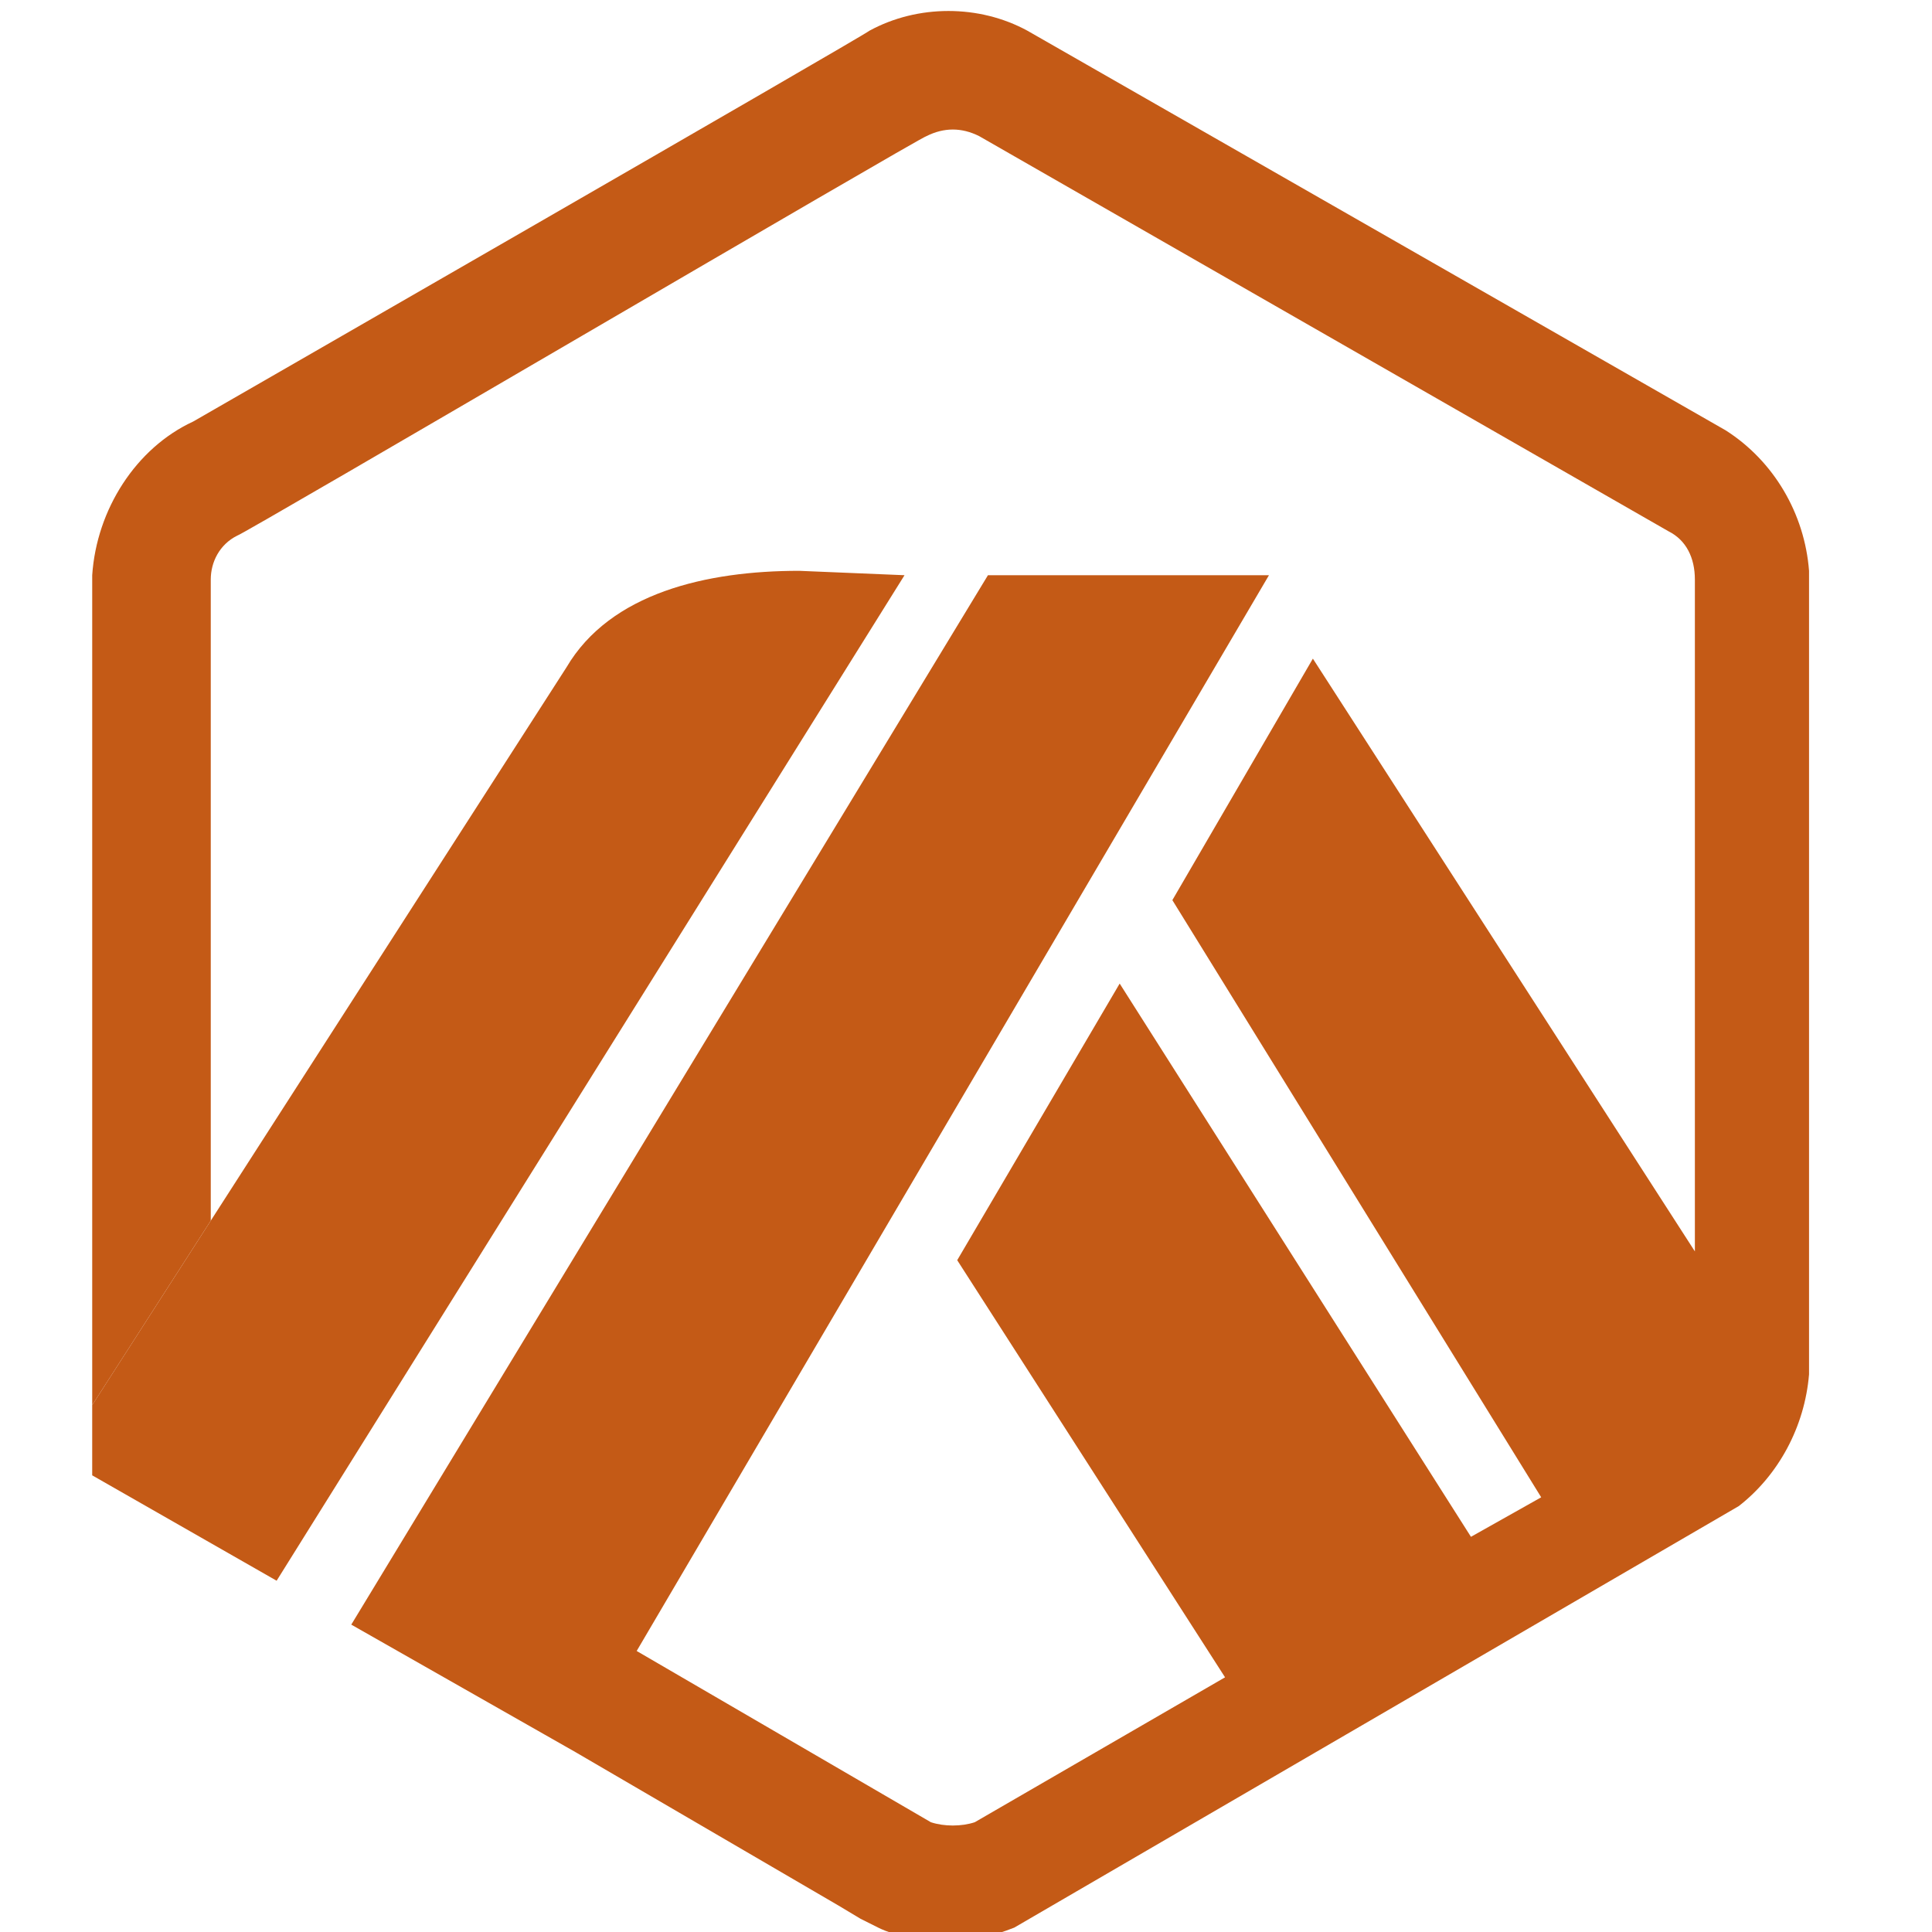 <svg xmlns="http://www.w3.org/2000/svg" xmlns:xlink="http://www.w3.org/1999/xlink" width="1080" zoomAndPan="magnify" viewBox="0 0 810 810" height="1080" preserveAspectRatio="xMidYMid meet" version="1.0"><path fill="#C45A16" d="M 115.977 662.727 L 379.223 241.16 L 335.043 239.32 C 296.383 239.32 255.883 248.523 237.477 279.82 L 88.363 511.773 L 38.656 589.09 L 38.656 618.543 Z M 115.977 662.727 " fill-opacity="1" fill-rule="nonzero"/><path fill="#C45A16" d="M 723.473 180.41 L 430.77 12.887 C 410.52 1.844 384.746 1.844 364.496 12.887 C 362.656 14.73 81 176.727 81 176.727 C 57.066 187.773 40.5 213.547 38.66 241.16 L 38.66 589.09 L 88.363 511.773 L 88.363 243 C 88.363 235.637 92.047 228.273 99.41 224.59 C 101.25 224.59 386.59 57.07 388.43 57.07 C 395.793 53.387 403.156 53.387 410.52 57.07 L 699.543 222.75 C 706.906 226.434 710.586 233.797 710.586 243 L 710.586 524.656 L 550.43 276.137 L 491.52 377.387 L 646.156 627.75 L 616.703 644.316 L 469.43 412.363 L 401.316 528.34 L 513.609 703.223 L 408.68 763.973 C 403.156 765.816 395.793 765.816 390.27 763.973 L 266.93 692.18 L 246.68 727.156 L 266.93 692.18 L 532.02 241.16 L 414.203 241.16 L 147.273 681.133 L 241.156 734.52 L 351.613 798.953 L 360.816 804.473 C 364.496 806.316 368.18 808.156 368.18 808.156 C 375.543 811.84 386.59 813.68 397.633 813.68 C 406.84 813.68 416.043 811.84 425.246 808.156 L 728.996 631.43 C 745.562 618.543 756.609 598.293 758.449 576.203 L 758.449 239.32 C 756.609 215.387 743.723 193.297 723.473 180.41 Z M 723.473 180.41 " fill-opacity="1" fill-rule="nonzero"/></svg>